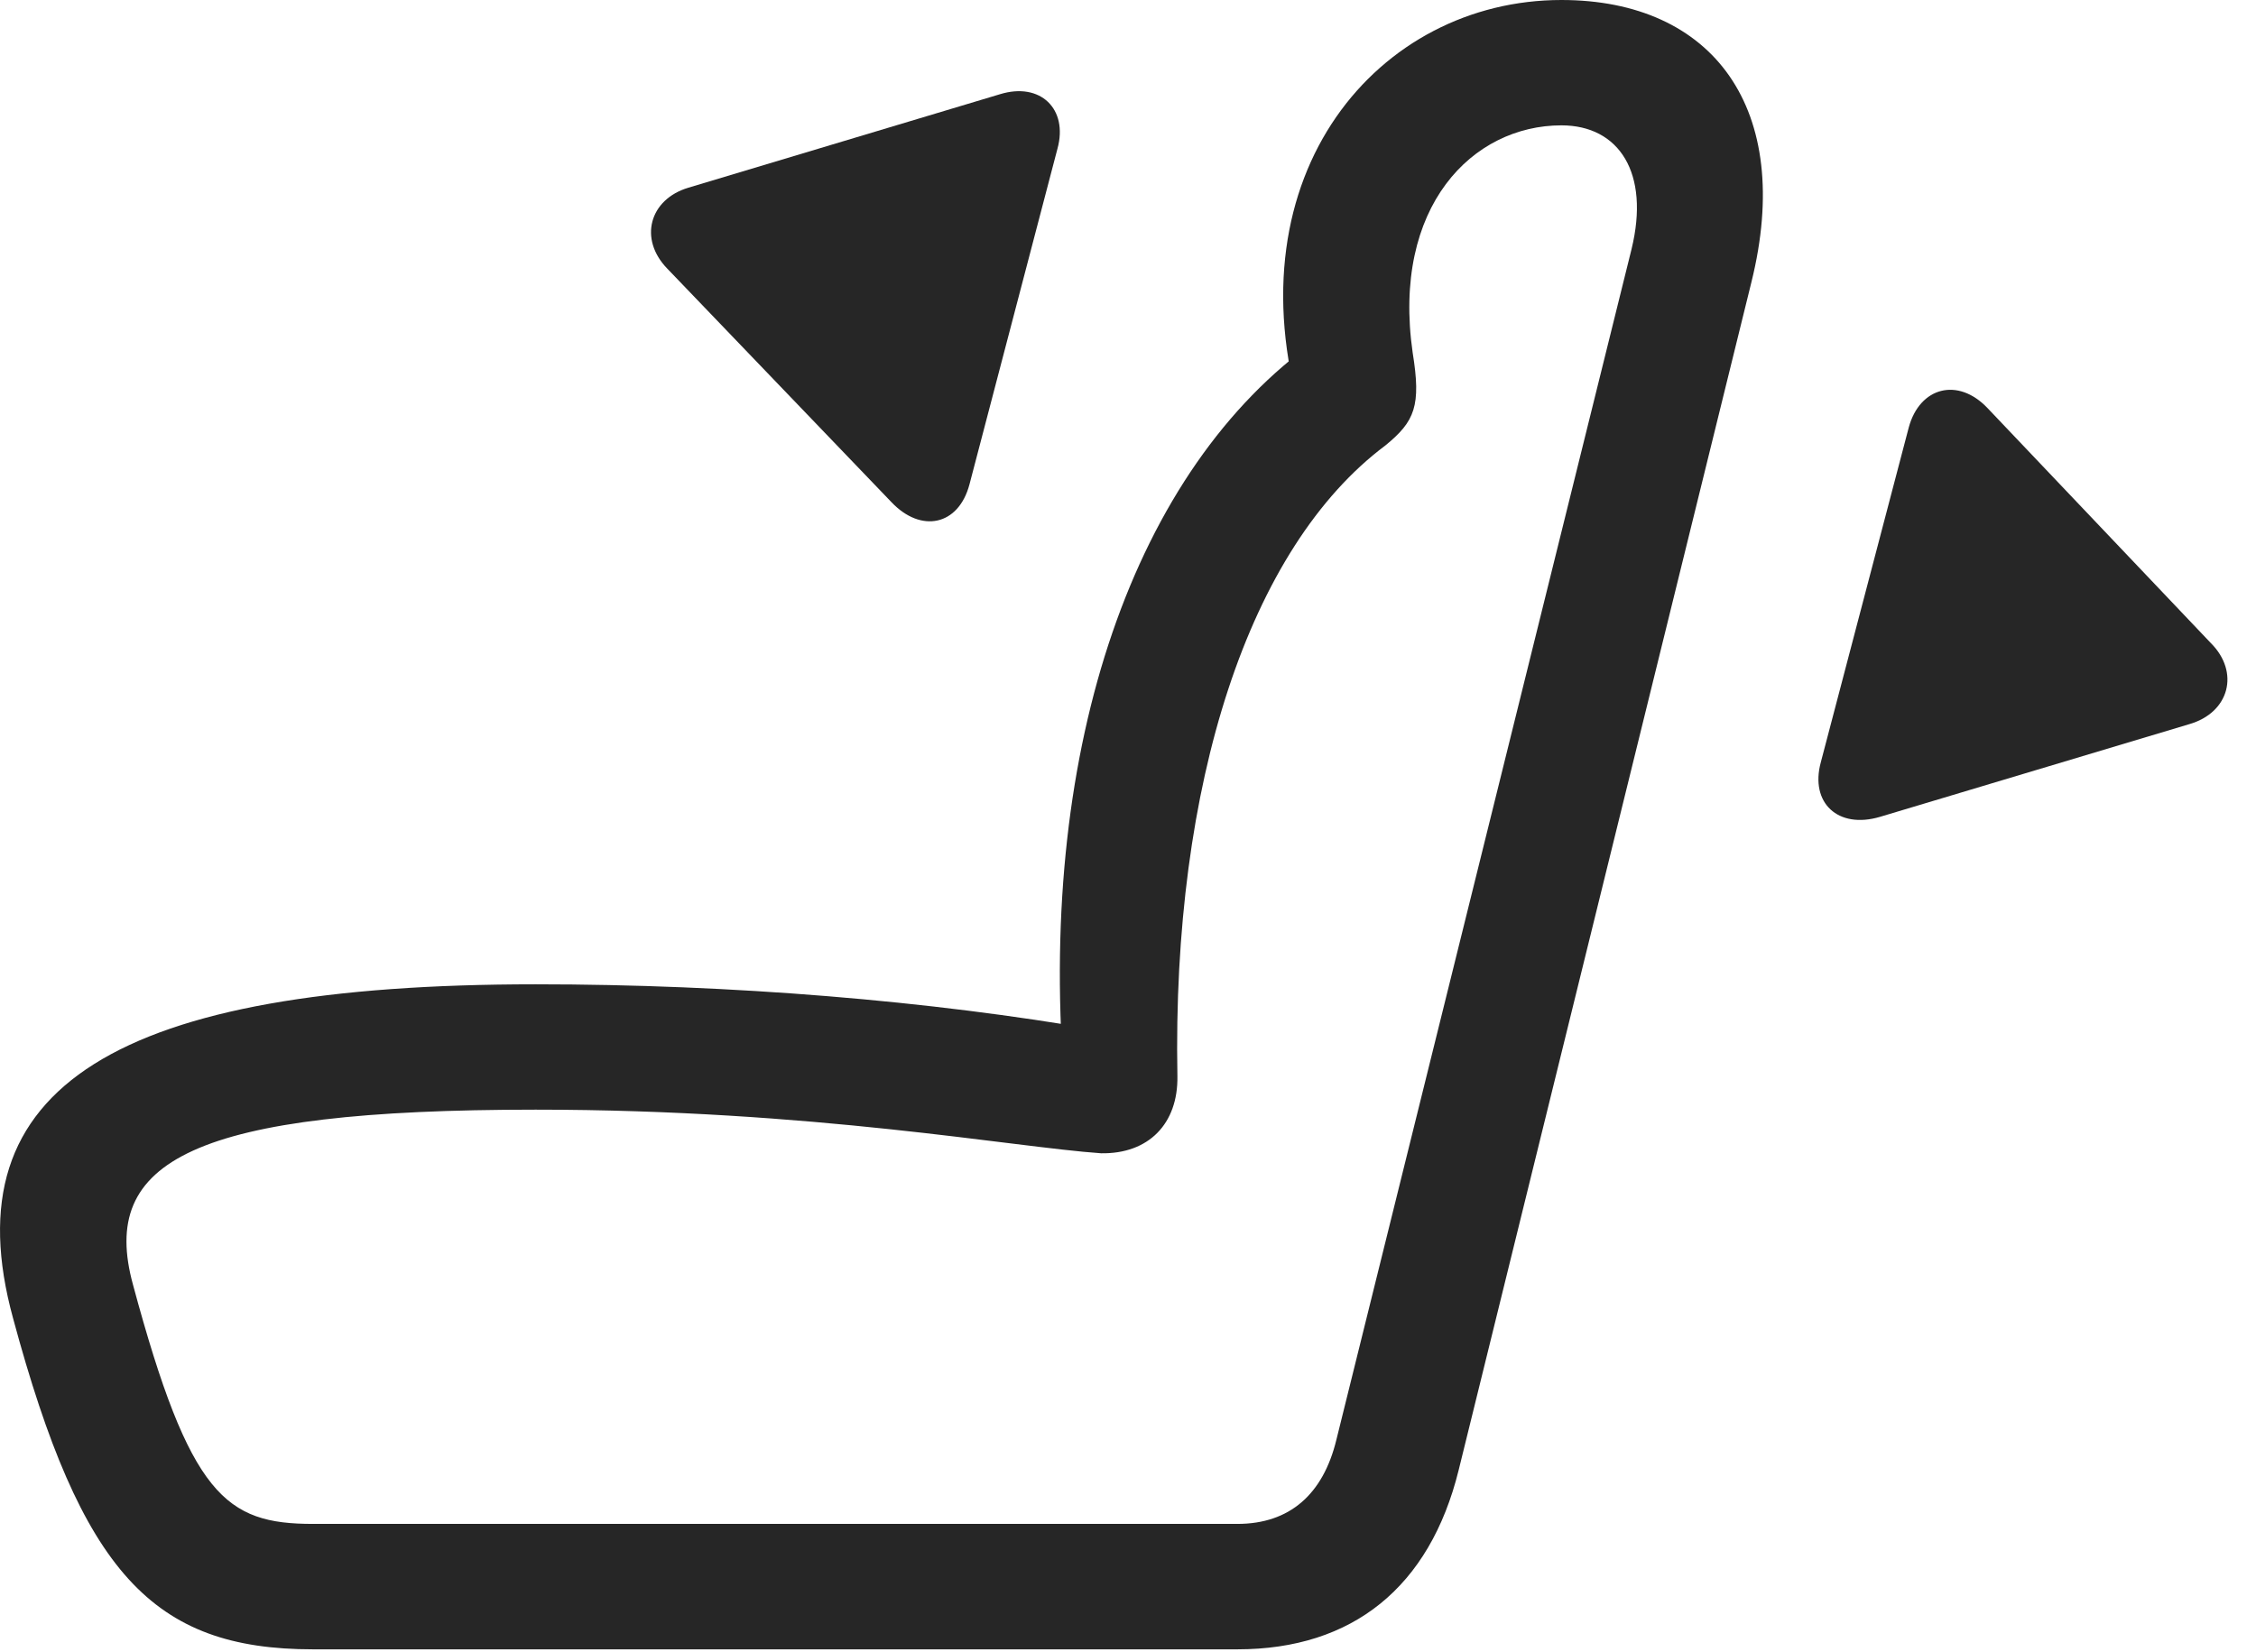 <?xml version="1.0" encoding="UTF-8"?>
<!--Generator: Apple Native CoreSVG 341-->
<!DOCTYPE svg
PUBLIC "-//W3C//DTD SVG 1.1//EN"
       "http://www.w3.org/Graphics/SVG/1.1/DTD/svg11.dtd">
<svg version="1.1" xmlns="http://www.w3.org/2000/svg" xmlns:xlink="http://www.w3.org/1999/xlink" viewBox="0 0 28.287 20.713">
 <g>
  <rect height="20.713" opacity="0" width="28.287" x="0" y="0"/>
  <path d="M0.164 16.533C1.023 19.717 1.912 20.684 3.924 20.684L15.515 20.684C16.961 20.684 17.927 19.902 18.289 18.438L21.961 3.535C22.498 1.367 21.482 0 19.578 0C17.283 0 15.427 2.178 16.316 5.215L16.502 4.268C14.226 5.879 13.025 9.346 13.338 13.496L13.787 12.92C11.658 12.549 9.177 12.344 6.716 12.344C1.492 12.344-0.637 13.613 0.164 16.533ZM1.668 16.113C1.238 14.551 2.429 13.916 6.716 13.916C10.193 13.916 12.693 14.385 13.806 14.463C14.402 14.473 14.773 14.092 14.763 13.496C14.695 9.824 15.662 6.865 17.371 5.586C17.742 5.283 17.82 5.088 17.713 4.424C17.449 2.588 18.465 1.572 19.578 1.572C20.3 1.572 20.691 2.168 20.457 3.125L16.756 18.057C16.59 18.74 16.17 19.111 15.515 19.111L3.924 19.111C2.83 19.111 2.381 18.76 1.668 16.113Z" fill="black" fill-opacity="0.85"/>
  <path d="M22.83 9.561C22.693 10.068 23.045 10.4 23.572 10.244L27.449 9.082C27.957 8.936 28.084 8.428 27.722 8.066L24.92 5.117C24.549 4.727 24.07 4.854 23.933 5.361Z" fill="black" fill-opacity="0.85"/>
  <path d="M12.156 6.074L13.259 1.865C13.396 1.367 13.045 1.025 12.537 1.182L8.631 2.354C8.142 2.5 8.006 2.998 8.367 3.369L11.179 6.299C11.55 6.689 12.019 6.592 12.156 6.074Z" fill="black" fill-opacity="0.85"/>
 </g>
</svg>
